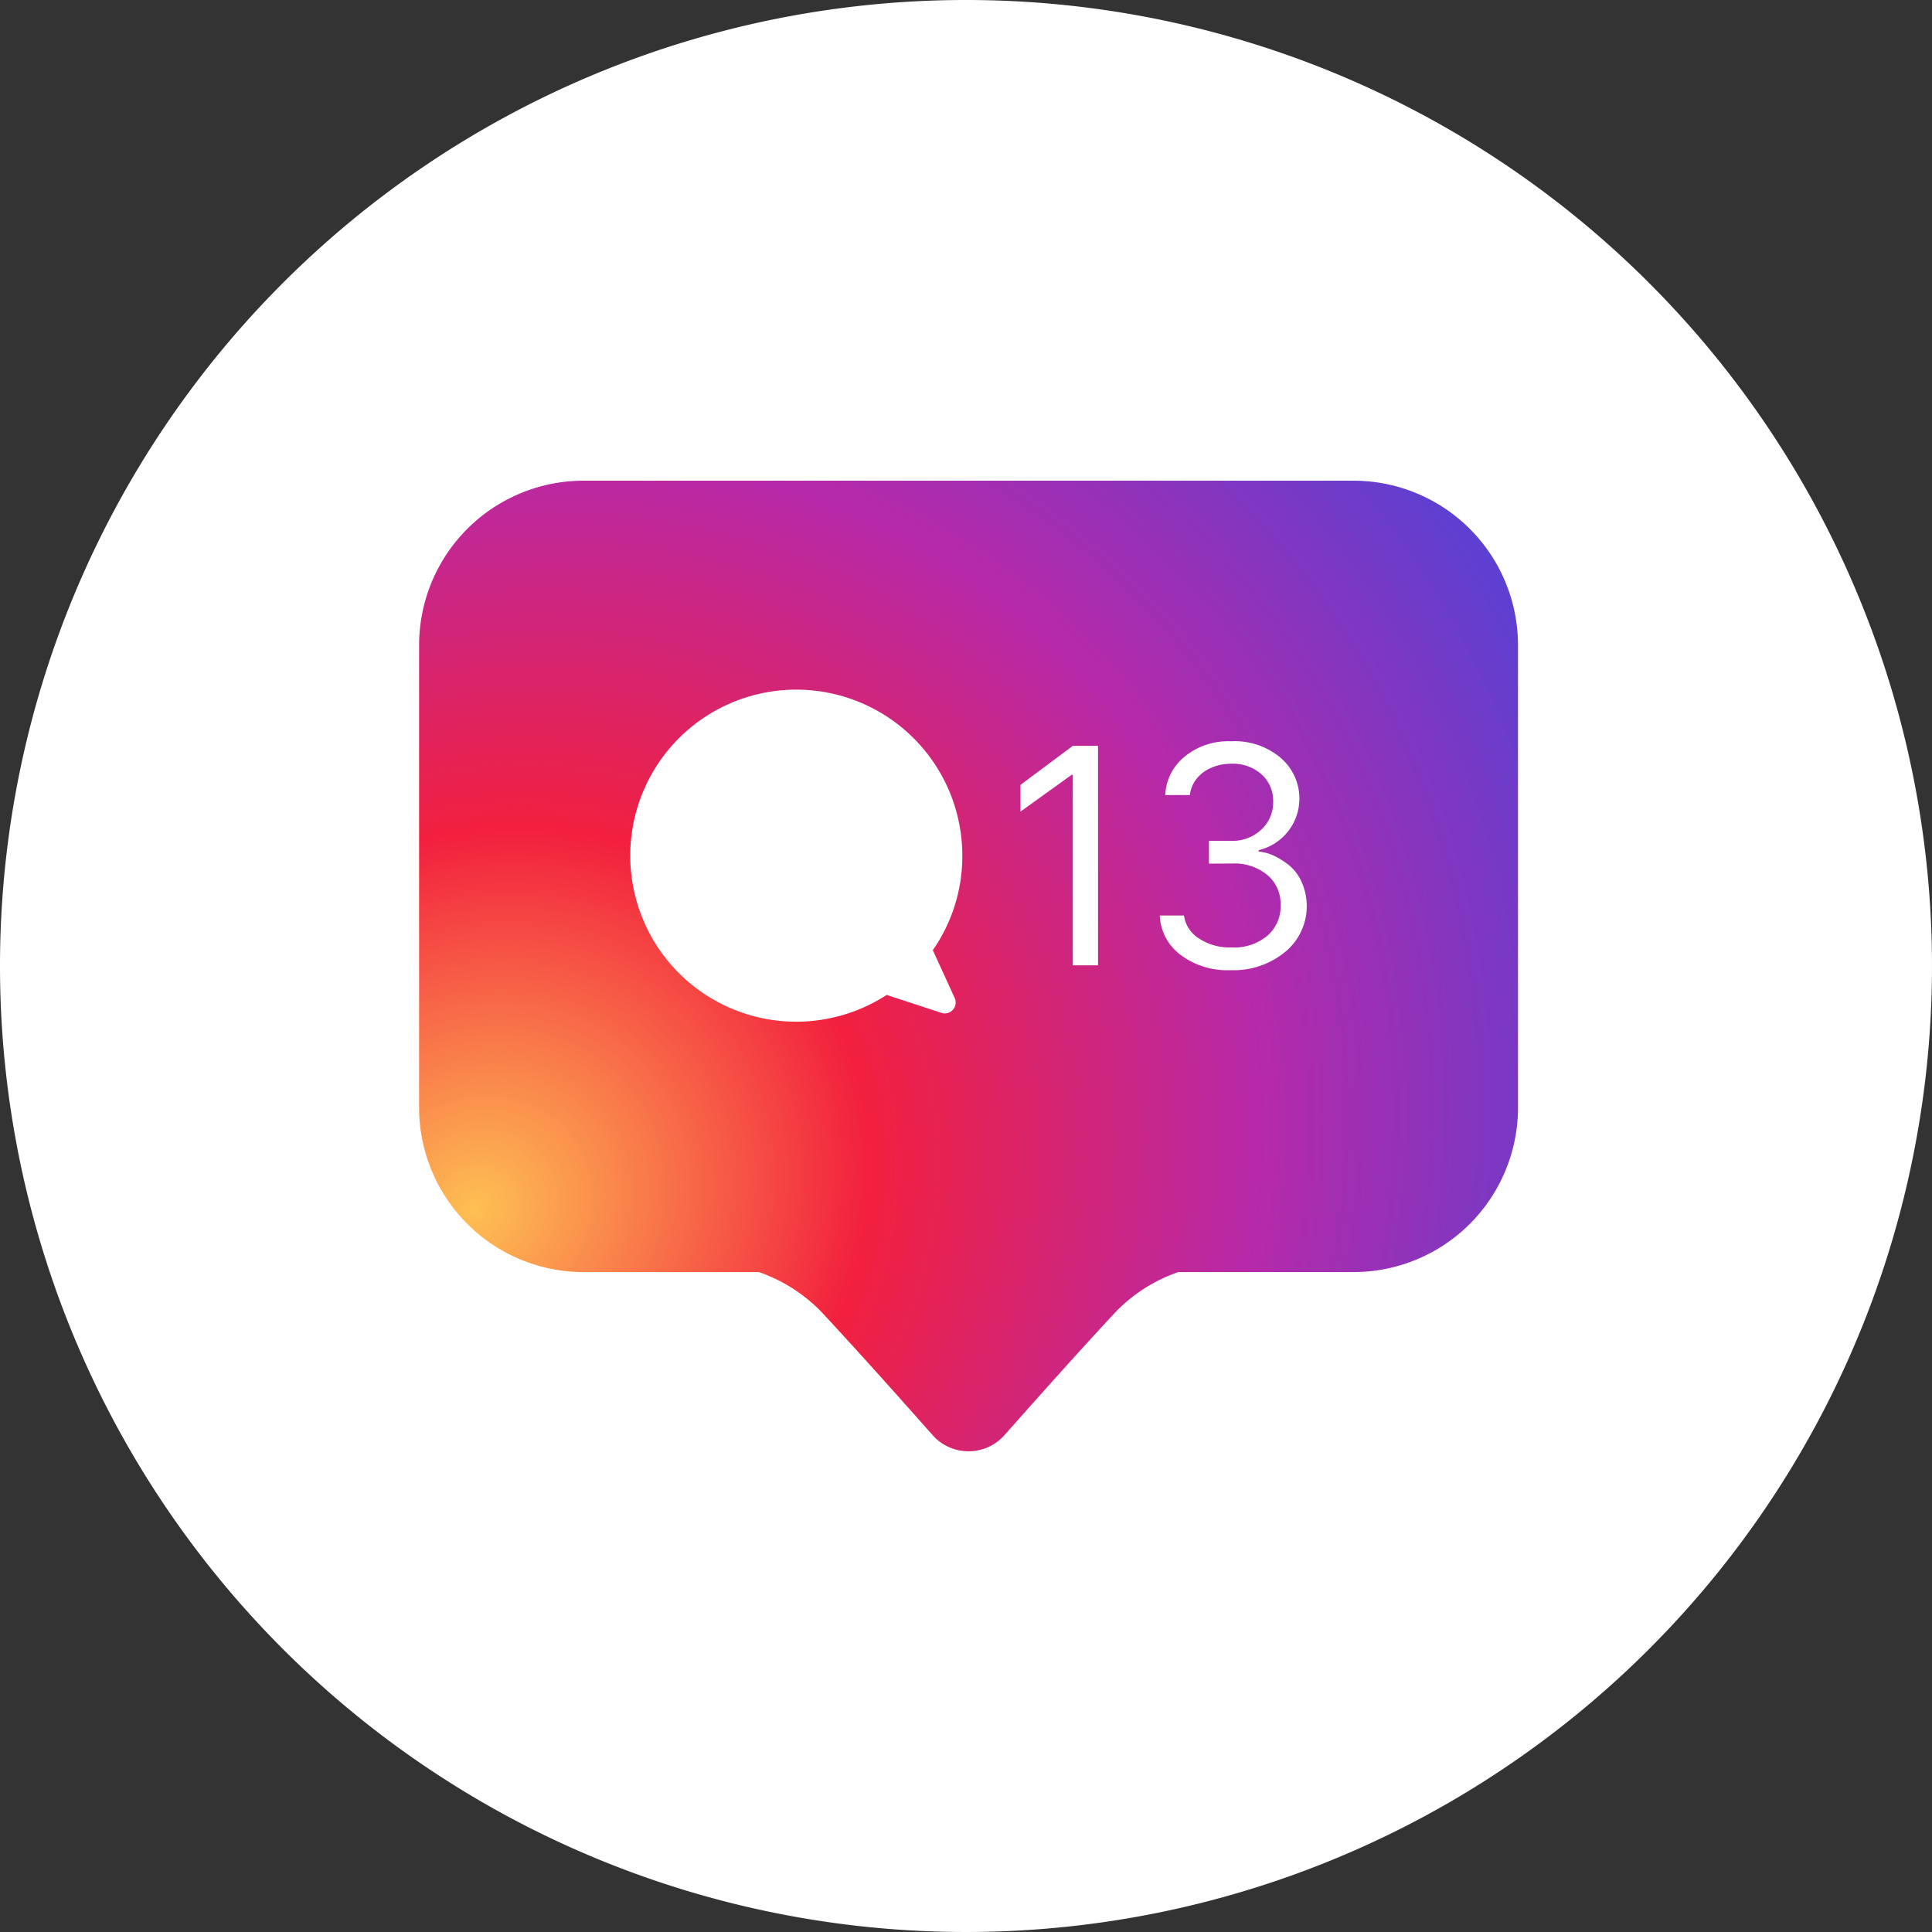 <svg xmlns="http://www.w3.org/2000/svg" xmlns:xlink="http://www.w3.org/1999/xlink" width="189" height="189" viewBox="0 0 189 189">
  <rect x="0" y="0" width="189" height="189" fill="#333333" stroke="none"/>
  <defs>
    <clipPath id="clip-path">
      <rect id="Rectángulo_385640" data-name="Rectángulo 385640" width="107.5" height="94.949" fill="none"/>
    </clipPath>
    <radialGradient id="radial-gradient" cx="0.045" cy="0.752" r="1.227" gradientTransform="matrix(0.472, -0.882, 0.769, 0.411, -0.554, 0.482)" gradientUnits="objectBoundingBox">
      <stop offset="0" stop-color="#fec053"/>
      <stop offset="0.327" stop-color="#f2203e"/>
      <stop offset="0.648" stop-color="#b729a8"/>
      <stop offset="1" stop-color="#5342d6"/>
    </radialGradient>
  </defs>
  <g id="Grupo_1018662" data-name="Grupo 1018662" transform="translate(-706 -16220)">
    <g id="Grupo_1018646" data-name="Grupo 1018646" transform="translate(-44 15309)">
      <g id="Grupo_161158" data-name="Grupo 161158" transform="translate(750 911)">
        <path id="Trazado_608379" data-name="Trazado 608379" d="M94.5,0A94.5,94.5,0,1,1,0,94.5,94.5,94.5,0,0,1,94.5,0Z" fill="#fff"/>
      </g>
    </g>
    <g id="Grupo_1018655" data-name="Grupo 1018655" transform="translate(747 16267.025)">
      <g id="Grupo_1018654" data-name="Grupo 1018654" clip-path="url(#clip-path)">
        <path id="Trazado_841837" data-name="Trazado 841837" d="M91.41,77.416H74.265a15.709,15.709,0,0,0-6.034,3.805c-3.368,3.6-7.874,8.654-10.961,12.142a4.7,4.7,0,0,1-7.042,0c-3.086-3.488-7.593-8.539-10.961-12.142a15.706,15.706,0,0,0-6.034-3.805H16.091A16.09,16.09,0,0,1,0,61.326V16.09A16.09,16.09,0,0,1,16.091,0H91.41A16.09,16.09,0,0,1,107.5,16.09V61.326a16.09,16.09,0,0,1-16.09,16.09" fill="url(#radial-gradient)"/>
        <path id="Trazado_841838" data-name="Trazado 841838" d="M81.581,76.929a16.081,16.081,0,0,0,2.885-9.238,16.242,16.242,0,1,0-7.4,13.617l5.259,1.72A1.068,1.068,0,0,0,83.7,81.563Z" transform="translate(-31.327 -31.002)" fill="#fff"/>
        <path id="Trazado_841839" data-name="Trazado 841839" d="M155.592,86.729h-2.47V68.091h-.116l-5,3.6V69.074l5.114-3.814h2.47Z" transform="translate(-89.175 -39.319)" fill="#fff"/>
        <path id="Trazado_841840" data-name="Trazado 841840" d="M187.092,76.1V73.871h2.2a4.094,4.094,0,0,0,2.926-1.1A3.651,3.651,0,0,0,193.376,70a3.494,3.494,0,0,0-1.156-2.651,4.207,4.207,0,0,0-2.933-1.019,4.758,4.758,0,0,0-2.059.434,3.581,3.581,0,0,0-1.416,1.127,3.11,3.11,0,0,0-.585,1.5h-2.413a5.127,5.127,0,0,1,1.792-3.67,6.731,6.731,0,0,1,4.652-1.589A6.946,6.946,0,0,1,194,65.664a5.23,5.23,0,0,1,1.936,3.9,5.176,5.176,0,0,1-3.973,5.215v.145a4.326,4.326,0,0,1,1.474.4,7.379,7.379,0,0,1,1.488.932,4.374,4.374,0,0,1,1.213,1.6,5.8,5.8,0,0,1-1.531,6.833,7.956,7.956,0,0,1-5.418,1.835,7.589,7.589,0,0,1-4.9-1.517,5.05,5.05,0,0,1-2.008-3.829h2.369a3.144,3.144,0,0,0,1.43,2.218,5.348,5.348,0,0,0,3.178.9,5.051,5.051,0,0,0,3.547-1.142,3.779,3.779,0,0,0,1.293-3.034,3.647,3.647,0,0,0-1.308-2.918,5.006,5.006,0,0,0-3.359-1.112Z" transform="translate(-109.825 -38.64)" fill="#fff"/>
      </g>
    </g>
  </g>
</svg>

